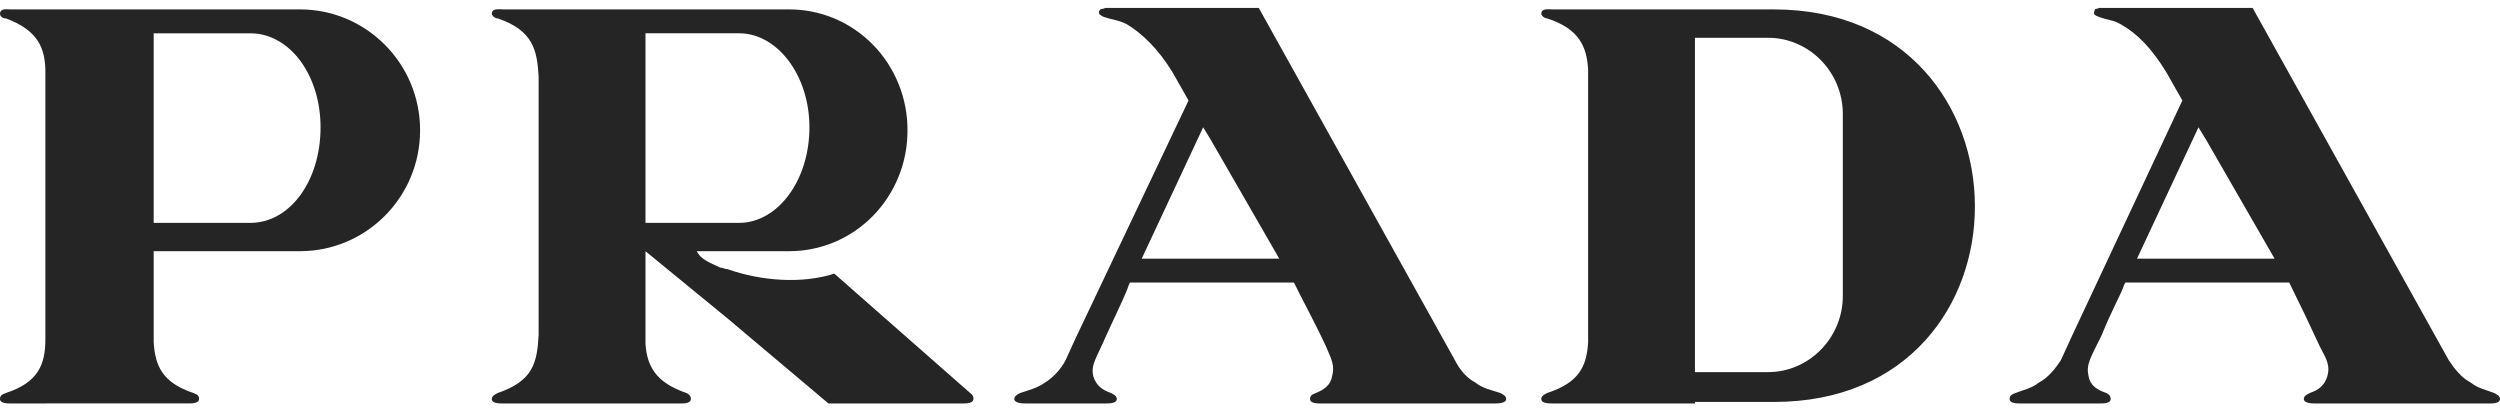 <svg width="158" height="26" viewBox="0 0 158 26" fill="none" xmlns="http://www.w3.org/2000/svg">
<path fill-rule="evenodd" clip-rule="evenodd" d="M2.868 25.498H0.648C0.463 25.498 0 25.498 0 25.215C0 25.027 0.093 24.932 0.37 24.837C2.406 24.176 2.868 23.045 2.868 21.443V4.557C2.868 3.048 2.405 1.915 0.37 1.161C0.093 1.161 0 0.972 0 0.878C0 0.501 0.463 0.594 0.648 0.594H18.964C23.126 0.594 26.55 3.99 26.55 8.234C26.55 12.48 23.126 15.874 18.964 15.874H9.713V21.629C9.806 23.138 10.268 24.174 12.211 24.835C12.489 24.931 12.581 25.025 12.581 25.213C12.581 25.496 12.119 25.496 11.934 25.496H2.868V25.498ZM139.407 16.348H143.754L139.407 8.802L138.943 8.046L135.059 16.348H139.407ZM139.407 0.502H142.367L154.762 22.765C155.132 23.328 155.594 23.896 156.151 24.177C156.613 24.555 157.168 24.65 157.63 24.838C157.816 24.933 158 25.028 158 25.216C158 25.499 157.538 25.499 157.352 25.499H146.344C146.16 25.499 145.603 25.499 145.603 25.216C145.603 25.028 145.79 24.933 145.976 24.838C146.53 24.65 146.899 24.367 147.083 23.801C147.269 23.14 147.083 22.765 146.621 21.914C145.993 20.552 145.346 19.201 144.679 17.858H134.318L134.226 18.046C134.133 18.424 133.394 19.744 132.837 21.159C132.098 22.668 131.821 23.045 132.005 23.8C132.099 24.366 132.56 24.649 133.114 24.837C133.3 24.933 133.394 25.027 133.394 25.215C133.394 25.498 132.93 25.498 132.746 25.498H127.657C127.473 25.498 127.009 25.498 127.009 25.215C127.009 25.027 127.103 24.932 127.38 24.837C127.843 24.649 128.396 24.554 128.859 24.176C129.414 23.895 129.878 23.327 130.247 22.764L130.895 21.347L137.925 6.35L136.906 4.557C135.983 3.048 135.057 2.104 134.039 1.539C133.577 1.255 133.114 1.255 132.652 1.067C132.375 0.972 132.282 0.878 132.374 0.689C132.374 0.5 132.559 0.594 132.652 0.5H139.407V0.502ZM111.747 25.403H112.117C129.139 25.403 128.955 0.595 112.117 0.595H98.149C97.871 0.595 97.41 0.501 97.41 0.879C97.41 0.973 97.594 1.162 97.779 1.162C99.814 1.822 100.277 2.954 100.369 4.37V21.631C100.277 23.14 99.814 24.177 97.779 24.838C97.594 24.933 97.41 25.028 97.41 25.216C97.41 25.499 97.872 25.499 98.149 25.499H107.122V25.404L111.747 25.403ZM111.747 2.388C114.338 2.388 116.466 4.557 116.466 7.198V18.706C116.466 21.347 114.338 23.517 111.747 23.517H107.121V2.388H111.747ZM76.502 16.348H80.85L76.502 8.802L76.04 8.046L72.156 16.348H76.502ZM76.502 0.502H79.556L91.951 22.765C92.229 23.328 92.692 23.896 93.247 24.177C93.709 24.555 94.265 24.65 94.82 24.838C95.004 24.933 95.189 25.028 95.189 25.216C95.189 25.499 94.634 25.499 94.45 25.499H83.443C83.257 25.499 82.795 25.499 82.795 25.216C82.795 25.028 82.886 24.933 83.163 24.838C83.627 24.65 84.088 24.367 84.182 23.801C84.366 23.14 84.182 22.765 83.811 21.914C83.163 20.499 82.424 19.178 81.778 17.858H71.414L71.322 18.046C71.23 18.424 70.582 19.744 69.934 21.159C69.287 22.668 68.918 23.045 69.103 23.8C69.288 24.366 69.657 24.649 70.213 24.837C70.397 24.933 70.582 25.027 70.582 25.215C70.582 25.498 70.12 25.498 69.844 25.498H64.847C64.662 25.498 64.106 25.498 64.106 25.215C64.106 25.027 64.291 24.932 64.476 24.837C65.032 24.649 65.494 24.554 66.05 24.176C66.512 23.895 67.067 23.327 67.344 22.764L67.992 21.347L75.115 6.35L74.098 4.557C73.173 3.048 72.155 2.104 71.23 1.539C70.674 1.255 70.305 1.255 69.749 1.067C69.564 0.972 69.379 0.878 69.472 0.689C69.564 0.5 69.749 0.594 69.843 0.5H76.502V0.502ZM45.976 17.009C48.104 17.763 50.694 17.951 52.728 17.293L60.777 24.367L61.424 24.933C61.518 25.028 61.518 25.12 61.518 25.216C61.518 25.499 61.055 25.499 60.87 25.499H52.359L45.977 20.122L40.795 15.877V21.727C40.889 23.141 41.444 24.178 43.386 24.839C43.571 24.934 43.663 25.029 43.663 25.217C43.663 25.5 43.2 25.5 43.015 25.5H31.822C31.545 25.5 31.082 25.5 31.082 25.217C31.082 25.029 31.267 24.933 31.451 24.839C33.672 24.085 33.95 22.953 34.041 21.161V4.84C33.949 3.142 33.671 1.915 31.451 1.161C31.266 1.161 31.082 0.972 31.082 0.878C31.082 0.501 31.545 0.594 31.822 0.594H49.86C50.845 0.59 51.822 0.785 52.733 1.167C53.644 1.55 54.471 2.112 55.168 2.823C55.864 3.533 56.416 4.377 56.791 5.306C57.166 6.234 57.358 7.23 57.353 8.234C57.358 9.239 57.167 10.234 56.792 11.163C56.416 12.092 55.865 12.936 55.168 13.646C54.471 14.357 53.644 14.919 52.733 15.302C51.822 15.684 50.845 15.879 49.86 15.874H44.033C44.311 16.44 44.958 16.63 45.513 16.913C45.698 16.914 45.79 17.009 45.976 17.009ZM45.976 14.085H46.715C49.12 14.085 51.156 11.443 51.156 8.046C51.156 4.745 49.12 2.104 46.715 2.104H40.795V14.085H45.976ZM14.986 2.105H9.713V14.086H15.819C18.317 14.086 20.259 11.444 20.259 8.047C20.259 4.746 18.317 2.105 15.819 2.105H14.986Z" fill="#252525"/>
</svg>
